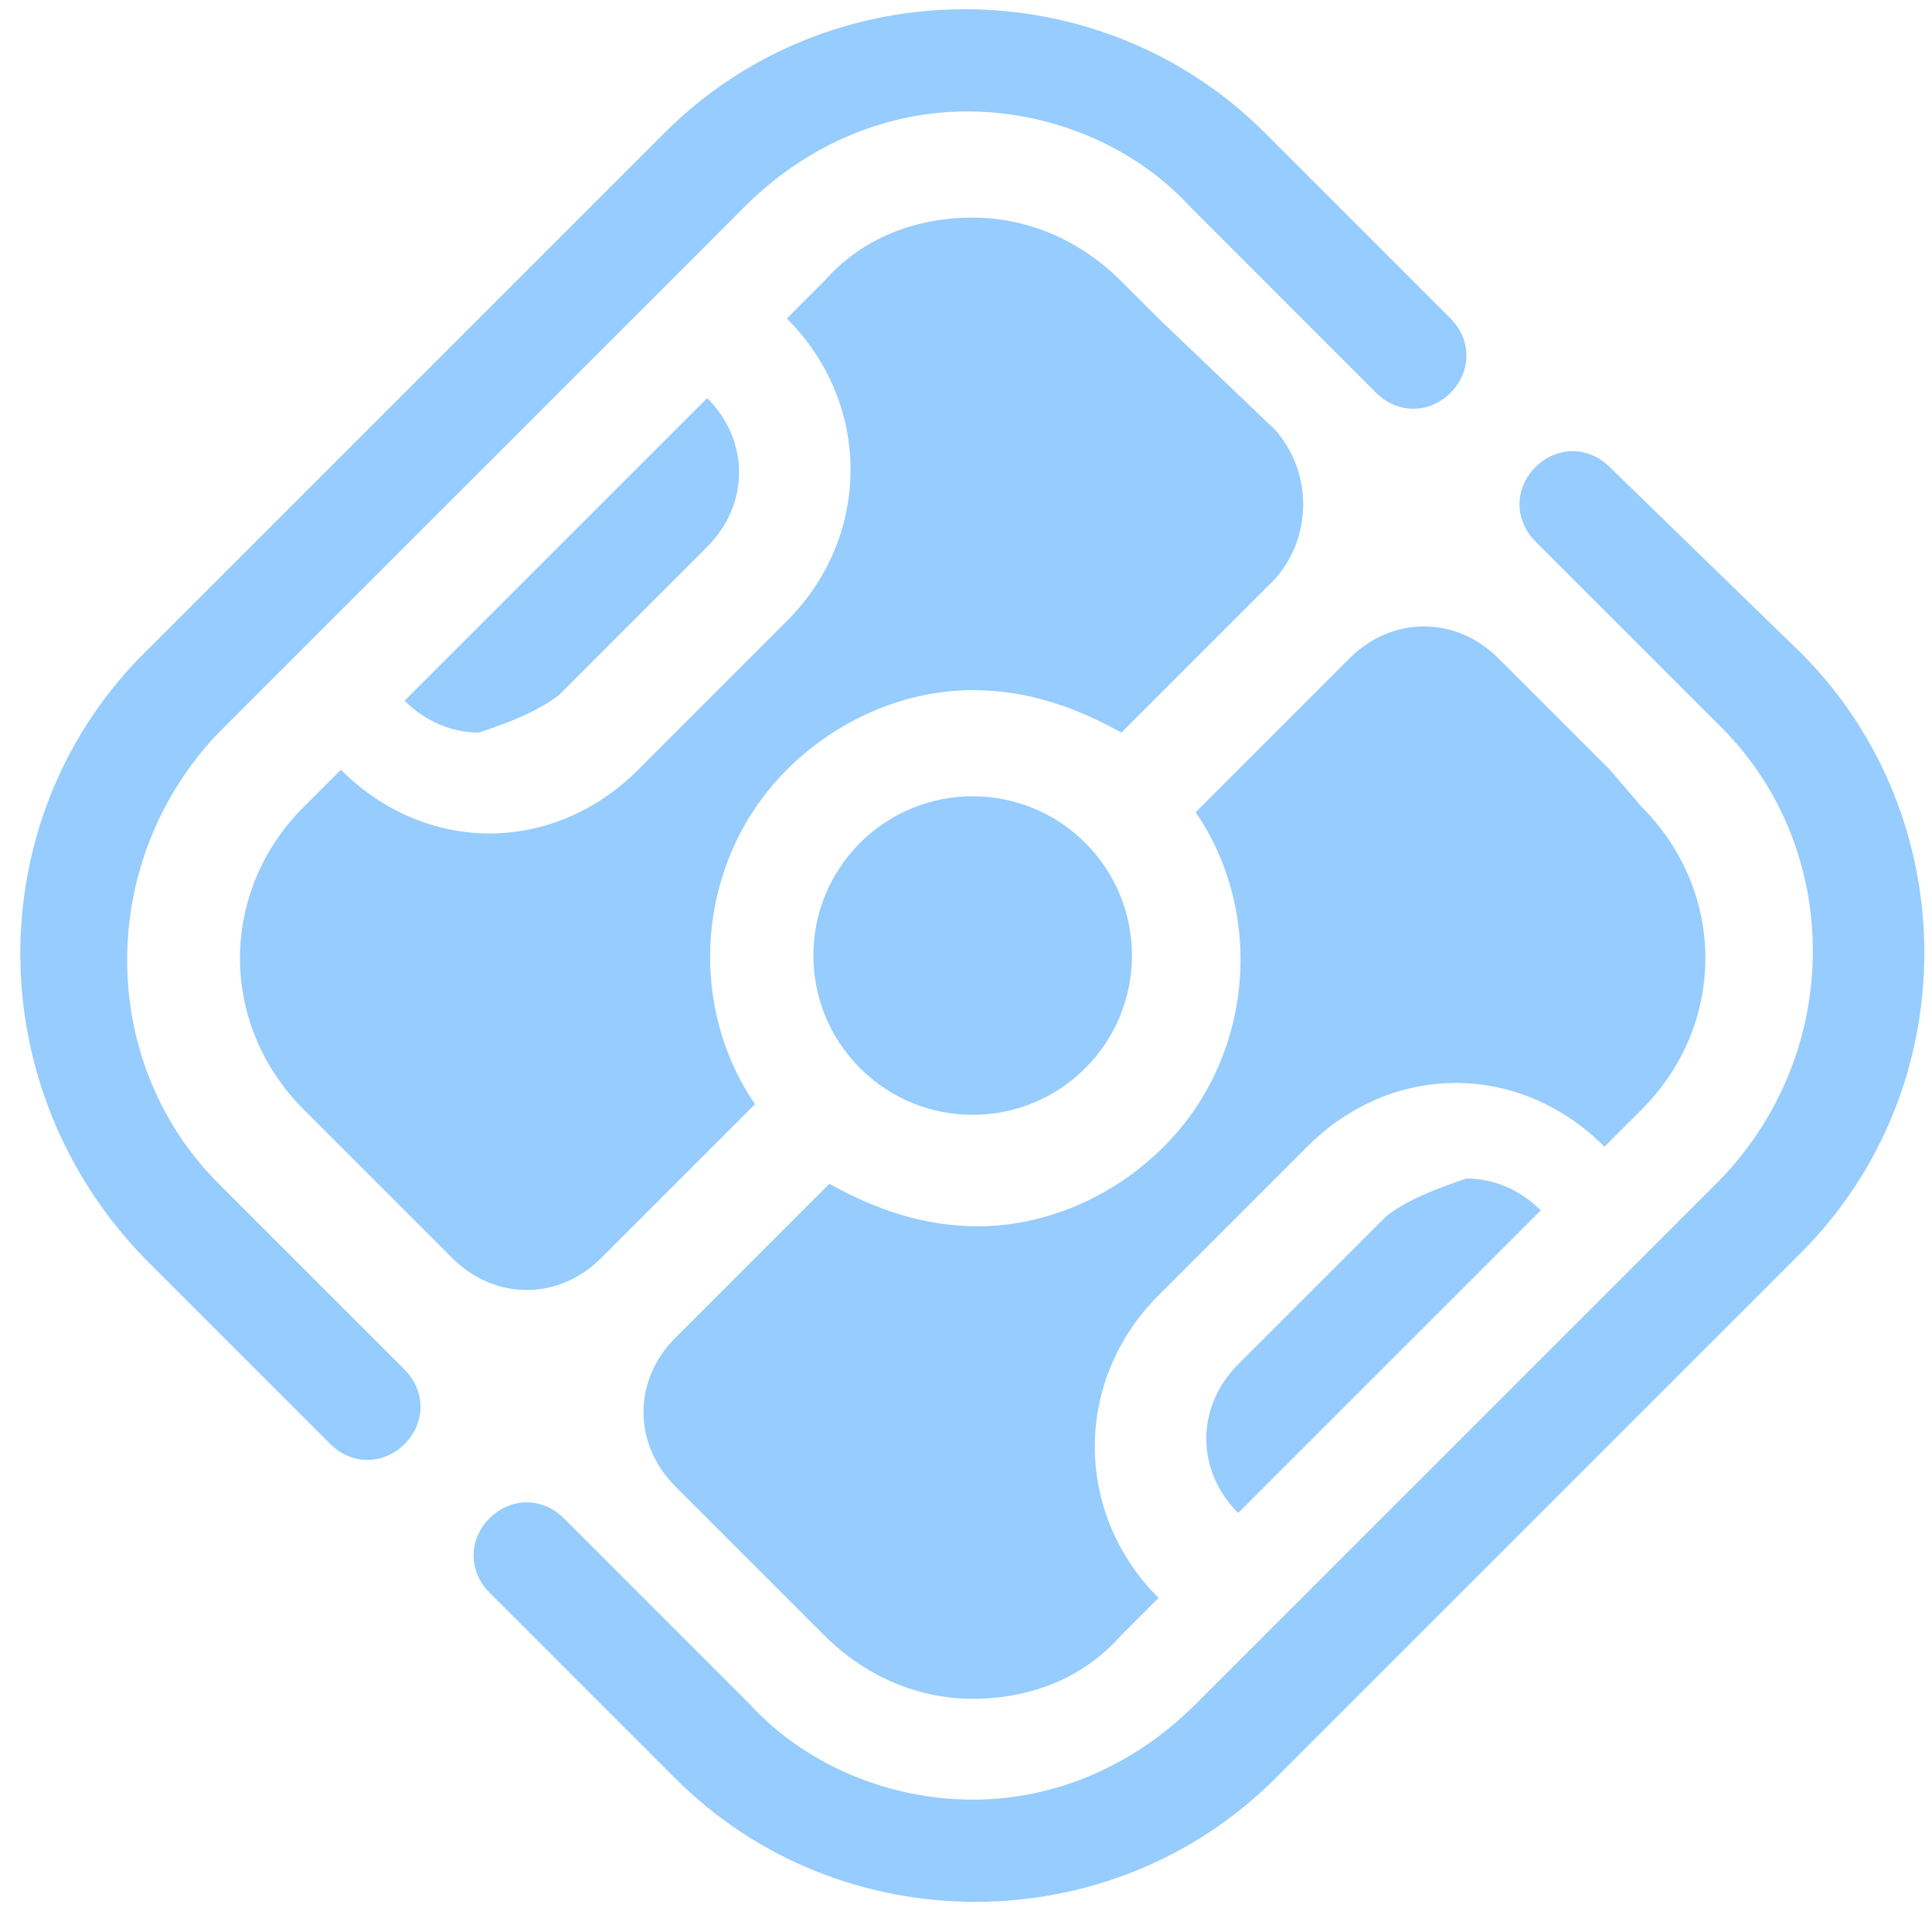 <svg width="93" height="92" viewBox="0 0 93 92" fill="none" xmlns="http://www.w3.org/2000/svg">
<g opacity="0.5">
<path d="M61.389 20.699L55.766 15.332L53.977 13.543C51.933 11.498 49.377 10.476 46.821 10.476C44.01 10.476 41.454 11.498 39.665 13.543L37.876 15.332C41.965 19.421 41.965 25.81 37.876 29.899L30.72 37.055C28.676 39.1 26.12 40.122 23.564 40.122C21.009 40.122 18.453 39.1 16.408 37.055L14.619 38.844C10.53 42.933 10.53 49.323 14.619 53.412L16.408 55.201L21.775 60.568C22.797 61.59 24.075 62.101 25.353 62.101C26.631 62.101 27.909 61.59 28.931 60.568L36.343 53.156C33.02 48.3 33.532 41.4 37.876 37.055C40.432 34.5 43.754 33.222 46.821 33.222C49.377 33.222 51.677 33.988 53.977 35.266L61.389 27.855C63.178 25.81 63.178 22.743 61.389 20.699Z" fill="#2D99FD"/>
<path d="M66.757 58.524L59.601 65.68C57.556 67.724 57.556 70.791 59.601 72.836L74.168 58.268C73.146 57.246 71.868 56.735 70.59 56.735C69.057 57.246 67.779 57.757 66.757 58.524Z" fill="#2D99FD"/>
<path d="M26.887 33.477L34.043 26.321C36.087 24.276 36.087 21.209 34.043 19.165L19.475 33.733C20.498 34.755 21.776 35.266 23.053 35.266C24.587 34.755 25.865 34.244 26.887 33.477Z" fill="#2D99FD"/>
<path d="M77.49 37.055L72.123 31.688C71.101 30.666 69.823 30.155 68.545 30.155C67.267 30.155 65.99 30.666 64.967 31.688L57.556 39.1C60.878 43.956 60.367 50.856 56.022 55.201C53.467 57.756 50.144 59.034 47.077 59.034C44.522 59.034 42.221 58.267 39.921 56.99L32.51 64.401C30.465 66.446 30.465 69.513 32.51 71.557L37.877 76.924L39.666 78.713C41.71 80.758 44.266 81.78 46.822 81.78C49.633 81.78 52.189 80.758 53.978 78.713L55.767 76.924C51.678 72.835 51.678 66.446 55.767 62.357L62.923 55.201C64.967 53.156 67.523 52.134 70.079 52.134C72.635 52.134 75.19 53.156 77.235 55.201L79.024 53.412C83.113 49.322 83.113 42.933 79.024 38.844L77.49 37.055Z" fill="#2D99FD"/>
<path d="M6.952 60.568L15.897 69.513C16.919 70.535 18.453 70.535 19.475 69.513C20.497 68.49 20.497 66.957 19.475 65.935L10.53 56.99C4.652 51.111 4.652 41.4 10.53 35.266L12.319 33.477L34.042 11.754L35.831 9.964C38.898 6.898 42.732 5.364 46.566 5.364C50.399 5.364 54.488 6.898 57.3 9.964L66.245 18.91C67.267 19.932 68.8 19.932 69.823 18.91C70.845 17.887 70.845 16.354 69.823 15.332L60.877 6.386C52.955 -1.536 39.921 -1.536 31.998 6.386L6.696 31.688C-0.971 39.611 -0.971 52.389 6.952 60.568Z" fill="#2D99FD"/>
<path d="M73.911 26.065L82.856 35.01C88.734 40.889 88.734 50.6 82.856 56.734L81.067 58.523L59.343 80.247L57.554 82.036C54.488 85.103 50.654 86.636 46.821 86.636C42.987 86.636 38.898 85.103 36.087 82.036L27.142 73.091C26.119 72.068 24.586 72.068 23.564 73.091C22.541 74.113 22.541 75.646 23.564 76.669L32.508 85.614C40.431 93.536 53.465 93.536 61.388 85.614L86.69 60.312C94.612 52.389 94.612 39.355 86.69 31.432L77.489 22.487C76.467 21.465 74.933 21.465 73.911 22.487C72.889 23.51 72.889 25.043 73.911 26.065Z" fill="#2D99FD"/>
<path d="M52.242 51.421C55.236 48.427 55.236 43.573 52.242 40.578C49.248 37.584 44.393 37.584 41.399 40.578C38.405 43.573 38.405 48.427 41.399 51.421C44.393 54.416 49.248 54.416 52.242 51.421Z" fill="#2D99FD"/>
</g>
</svg>
